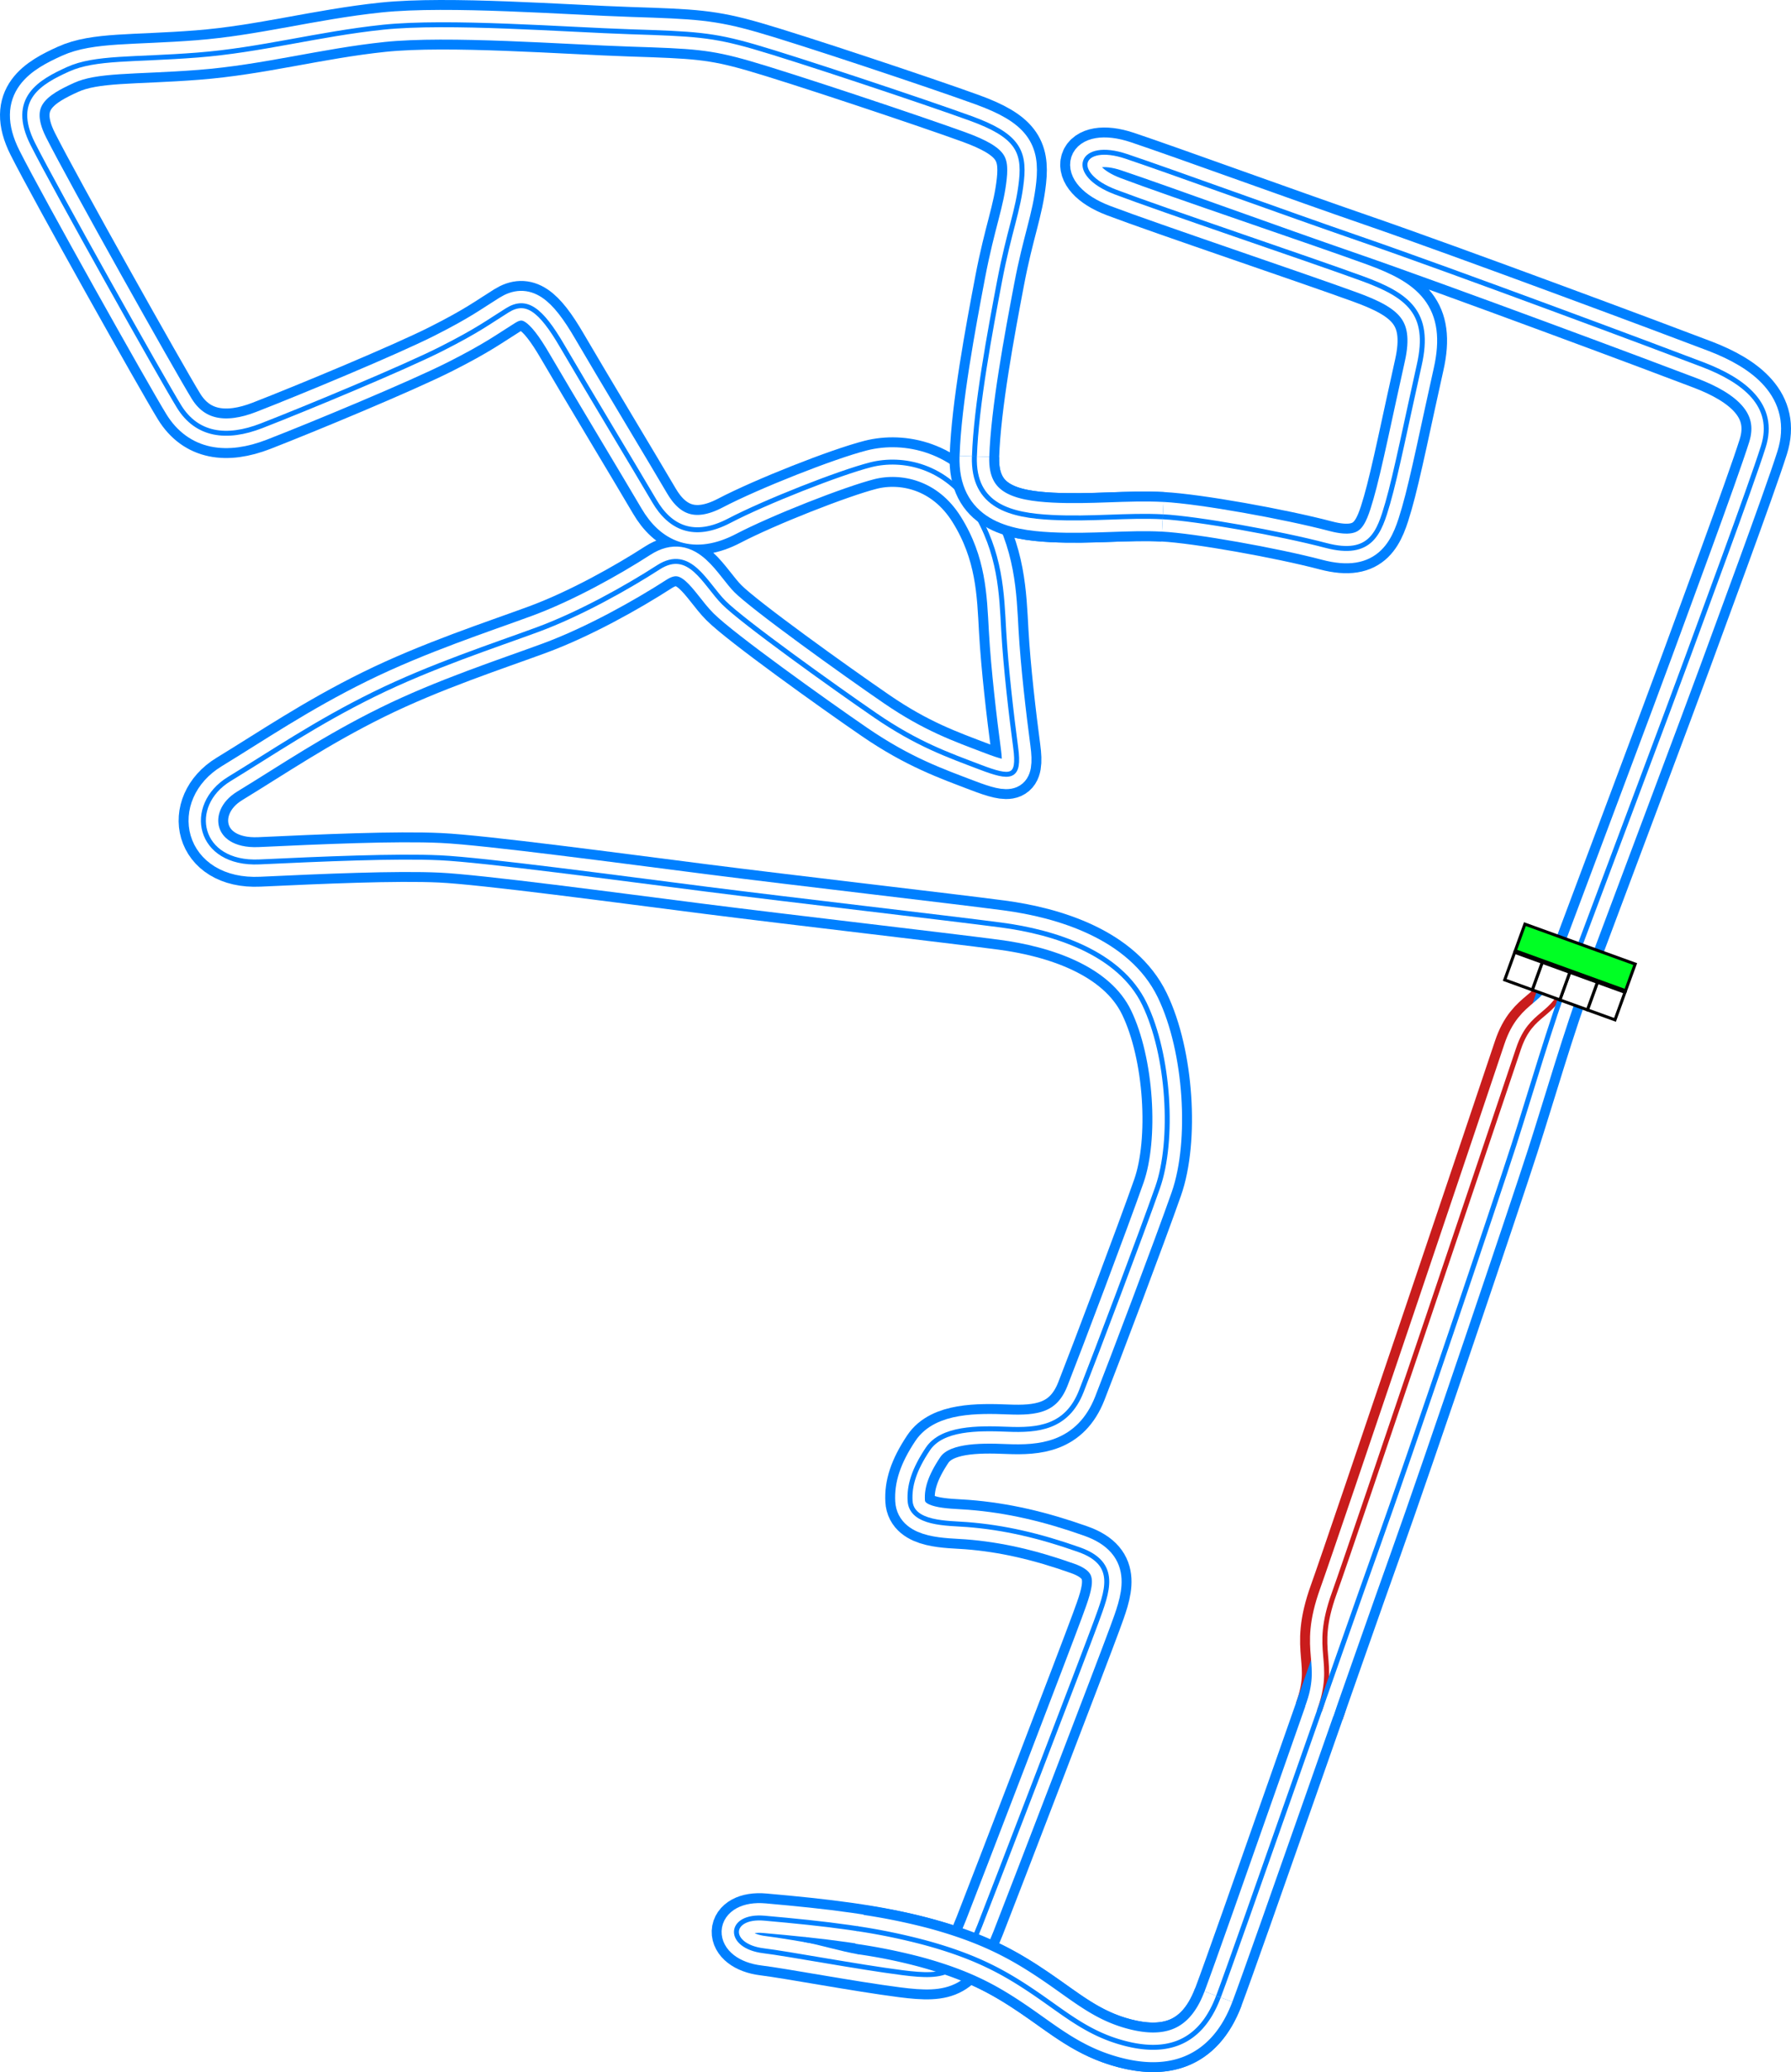<svg xmlns="http://www.w3.org/2000/svg" xmlns:xlink="http://www.w3.org/1999/xlink" width="723.511" height="836.995" viewBox="0 0 723.511 836.995"><defs><style>.a87abea6-45b3-4793-9600-7ebbbbb41105{fill:#00ff24;}.\35 4e6ce1a-585b-48d4-91da-a654943c8548,.a87abea6-45b3-4793-9600-7ebbbbb41105{stroke:#000;stroke-width:5px;}.\35 4e6ce1a-585b-48d4-91da-a654943c8548,.a87abea6-45b3-4793-9600-7ebbbbb41105,.a968f8a9-986c-4a9d-9041-0022594e0258,.b74edfde-7fda-4abd-9ae5-9a987e683320,.ba2ee901-9569-4d99-935b-4c82072e04ab,.c3205243-7f7e-4e66-8c35-630564d1756c,.e1f8a03e-fb90-409c-a4a5-996f41492ccc{stroke-miterlimit:10;}.\35 4e6ce1a-585b-48d4-91da-a654943c8548{fill:#fff;}.a968f8a9-986c-4a9d-9041-0022594e0258,.b74edfde-7fda-4abd-9ae5-9a987e683320,.ba2ee901-9569-4d99-935b-4c82072e04ab,.c3205243-7f7e-4e66-8c35-630564d1756c,.e1f8a03e-fb90-409c-a4a5-996f41492ccc{fill:none;}.ba2ee901-9569-4d99-935b-4c82072e04ab,.c3205243-7f7e-4e66-8c35-630564d1756c{stroke:#c91c1c;}.c3205243-7f7e-4e66-8c35-630564d1756c,.e1f8a03e-fb90-409c-a4a5-996f41492ccc{stroke-width:20px;}.b74edfde-7fda-4abd-9ae5-9a987e683320,.e1f8a03e-fb90-409c-a4a5-996f41492ccc{stroke:#0080ff;}.a968f8a9-986c-4a9d-9041-0022594e0258{stroke:#fff;stroke-width:12px;}.b74edfde-7fda-4abd-9ae5-9a987e683320,.ba2ee901-9569-4d99-935b-4c82072e04ab{stroke-width:2px;}</style><symbol id="8e3f8c3c-f6fe-4150-8879-6ad4c5baa874" data-name="fd103434-89f2-4089-acf9-54fed79ed404" viewBox="0 0 200 103.617"><rect class="a87abea6-45b3-4793-9600-7ebbbbb41105" x="2.5" y="54.074" width="195" height="47.043"/><rect class="54e6ce1a-585b-48d4-91da-a654943c8548" x="2.5" y="2.5" width="48.75" height="48.75"/><rect class="54e6ce1a-585b-48d4-91da-a654943c8548" x="51.25" y="2.5" width="48.75" height="48.75"/><rect class="54e6ce1a-585b-48d4-91da-a654943c8548" x="100" y="2.5" width="48.75" height="48.75"/><rect class="54e6ce1a-585b-48d4-91da-a654943c8548" x="148.75" y="2.5" width="48.75" height="48.75"/></symbol></defs><title>Alice_GP</title><g id="f369d050-0c15-4cb9-abc4-cf36418bb5df" data-name="Layer 2"><g id="b1913345-f2d5-42b6-8108-0679586f1487" data-name="City - Vinewood"><g id="a0653334-4898-44ee-994b-29bd8782764f" data-name="Alice_GP"><path id="ba50be20-fcc0-4219-8029-13507c20e627" data-name="Pitlane Outer" class="c3205243-7f7e-4e66-8c35-630564d1756c" d="M532.968,691.215c7.5-21-2.735-23.232,6.006-47.556,7.667-21.333,69.189-204.243,74.439-219.993s14.443-12.187,19.609-27.854"/><path id="3db6d2f8-e7f5-4213-9d04-cb553f900d05" data-name="Track Outer" class="e1f8a03e-fb90-409c-a4a5-996f41492ccc" d="M634.307,392.326c11.541-30.854,41.667-111,47-125.667s25.667-69.333,31-86.167-7.833-26.833-24.333-33.166-101.171-37.963-139-51c-29.5-10.167-75.167-26.834-94-33.167s-23.667,7.083-4.333,14.417,77.592,26.892,99.583,34.916c18.5,6.75,27.875,13.75,23.125,34.875s-9.375,44.25-12.75,55.875-6.625,21.917-24.958,17.084-51.792-10.834-65.917-11.584-28.75,1.084-44.917.25-31.833-4.333-31.166-24.666,6.333-50.667,10.166-70.834,7.5-28.166,8.834-40.5-2.167-18.5-20.5-25.166-70.834-24.167-87.667-29-24-5.167-49.833-6-73.667-4.584-99.917-1.834-49.25,9.25-75,11.25-41.25.75-52.25,5.75-23.5,11.75-14.25,30.125,51.917,94.375,59.083,106.042,19.2,13.33,33.334,7.833c18-7,57.333-23.333,72.5-31s19.333-11,26.833-15.666,13.333-.667,22.167,14.5,30.833,51.666,37.166,62.5,16,15.5,30.334,8,44.333-19.334,57.083-22.584,30.583.25,41.583,17.917,11.334,34.167,12.167,49.167,3.167,34.666,4.833,47.166-1.833,12.667-14.5,7.834-25.166-9.167-42.166-20.834-53.5-37.833-61.167-45.5-13.833-22.5-26.5-14.333-31.667,18.833-48.833,25.167-42.834,14.666-66.167,26.166-40.833,23.5-58.333,34.167-12.834,34.667,12.166,33.5,55.334-2.5,73-1.667,72.167,8.167,107.5,12.667,97.667,11.667,119.167,14.5,47.833,11.167,57.833,31.833,12,55.167,5.334,74.167-25,67.5-30.834,82.333-17.666,15.834-29.833,15.334-26.5-.5-32.167,8-7.483,14.821-7.166,20.833c.5,9.5,15.146,9.056,23,9.667,15,1.166,29.333,4.5,45.333,10.166s11.333,16.834,6.833,29.167-41.482,108.633-47,122.667c-7.666,19.5-13.166,21.333-31.333,19s-45.908-7.6-56-8.834c-15-1.833-14.37-14.476.333-13.166,24.334,2.166,45.334,4.5,65.334,10s31.333,11.666,43.833,20.166,21.5,16.5,36.375,20.375,30.042,1.959,37.875-18.875,50.75-144.25,64-181.25,48.25-140.75,55.25-162.5S626.141,414.159,634.307,392.326Z"/><path id="a45126d2-ae96-4ed5-a617-5c967021d9f0" data-name="Pitlane Middle" class="a968f8a9-986c-4a9d-9041-0022594e0258" d="M532.968,691.215c7.5-21-2.735-23.232,6.006-47.556,7.667-21.333,69.189-204.243,74.439-219.993s14.443-12.187,19.609-27.854"/><path id="d01bcba9-5347-44eb-bea2-48e08ce3e893" data-name="Track Middle" class="a968f8a9-986c-4a9d-9041-0022594e0258" d="M634.307,392.326c11.541-30.854,41.667-111,47-125.667s25.667-69.333,31-86.167-7.833-26.833-24.333-33.166-101.171-37.963-139-51c-29.5-10.167-75.167-26.834-94-33.167s-23.667,7.083-4.333,14.417,77.592,26.892,99.583,34.916c18.5,6.75,27.875,13.75,23.125,34.875s-9.375,44.25-12.75,55.875-6.625,21.917-24.958,17.084-51.792-10.834-65.917-11.584-28.75,1.084-44.917.25-31.833-4.333-31.166-24.666,6.333-50.667,10.166-70.834,7.5-28.166,8.834-40.5-2.167-18.5-20.5-25.166-70.834-24.167-87.667-29-24-5.167-49.833-6-73.667-4.584-99.917-1.834-49.25,9.25-75,11.25-41.25.75-52.25,5.75-23.5,11.75-14.25,30.125,51.917,94.375,59.083,106.042,19.2,13.33,33.334,7.833c18-7,57.333-23.333,72.5-31s19.333-11,26.833-15.666,13.333-.667,22.167,14.5,30.833,51.666,37.166,62.5,16,15.5,30.334,8,44.333-19.334,57.083-22.584,30.583.25,41.583,17.917,11.334,34.167,12.167,49.167,3.167,34.666,4.833,47.166-1.833,12.667-14.5,7.834-25.166-9.167-42.166-20.834-53.5-37.833-61.167-45.5-13.833-22.5-26.5-14.333-31.667,18.833-48.833,25.167-42.834,14.666-66.167,26.166-40.833,23.5-58.333,34.167-12.834,34.667,12.166,33.5,55.334-2.5,73-1.667,72.167,8.167,107.5,12.667,97.667,11.667,119.167,14.5,47.833,11.167,57.833,31.833,12,55.167,5.334,74.167-25,67.5-30.834,82.333-17.666,15.834-29.833,15.334-26.5-.5-32.167,8-7.483,14.821-7.166,20.833c.5,9.5,15.146,9.056,23,9.667,15,1.166,29.333,4.5,45.333,10.166s11.333,16.834,6.833,29.167-41.482,108.633-47,122.667c-7.666,19.5-13.166,21.333-31.333,19s-45.908-7.6-56-8.834c-15-1.833-14.37-14.476.333-13.166,24.334,2.166,45.334,4.5,65.334,10s31.333,11.666,43.833,20.166,21.5,16.5,36.375,20.375,30.042,1.959,37.875-18.875,50.75-144.25,64-181.25,48.25-140.75,55.25-162.5S626.141,414.159,634.307,392.326Z"/><path id="0c8b71e1-816c-4084-9e97-0754a4eaa1f4" data-name="Pitlane Inner" class="ba2ee901-9569-4d99-935b-4c82072e04ab" d="M532.968,691.215c7.5-21-2.735-23.232,6.006-47.556,7.667-21.333,69.189-204.243,74.439-219.993s14.443-12.187,19.609-27.854"/><path id="c8af6cfd-a536-4a96-a555-a1d52d0ca700" data-name="Track Inner" class="b74edfde-7fda-4abd-9ae5-9a987e683320" d="M634.307,392.326c11.541-30.854,41.667-111,47-125.667s25.667-69.333,31-86.167-7.833-26.833-24.333-33.166-101.171-37.963-139-51c-29.5-10.167-75.167-26.834-94-33.167s-23.667,7.083-4.333,14.417,77.592,26.892,99.583,34.916c18.5,6.75,27.875,13.75,23.125,34.875s-9.375,44.25-12.75,55.875-6.625,21.917-24.958,17.084-51.792-10.834-65.917-11.584-28.75,1.084-44.917.25-31.833-4.333-31.166-24.666,6.333-50.667,10.166-70.834,7.5-28.166,8.834-40.5-2.167-18.5-20.5-25.166-70.834-24.167-87.667-29-24-5.167-49.833-6-73.667-4.584-99.917-1.834-49.25,9.25-75,11.25-41.25.75-52.25,5.75-23.5,11.75-14.25,30.125,51.917,94.375,59.083,106.042,19.2,13.33,33.334,7.833c18-7,57.333-23.333,72.5-31s19.333-11,26.833-15.666,13.333-.667,22.167,14.5,30.833,51.666,37.166,62.5,16,15.5,30.334,8,44.333-19.334,57.083-22.584,30.583.25,41.583,17.917,11.334,34.167,12.167,49.167,3.167,34.666,4.833,47.166-1.833,12.667-14.5,7.834-25.166-9.167-42.166-20.834-53.5-37.833-61.167-45.5-13.833-22.5-26.5-14.333-31.667,18.833-48.833,25.167-42.834,14.666-66.167,26.166-40.833,23.5-58.333,34.167-12.834,34.667,12.166,33.5,55.334-2.5,73-1.667,72.167,8.167,107.5,12.667,97.667,11.667,119.167,14.5,47.833,11.167,57.833,31.833,12,55.167,5.334,74.167-25,67.5-30.834,82.333-17.666,15.834-29.833,15.334-26.5-.5-32.167,8-7.483,14.821-7.166,20.833c.5,9.5,15.146,9.056,23,9.667,15,1.166,29.333,4.5,45.333,10.166s11.333,16.834,6.833,29.167-41.482,108.633-47,122.667c-7.666,19.5-13.166,21.333-31.333,19s-45.908-7.6-56-8.834c-15-1.833-14.37-14.476.333-13.166,24.334,2.166,45.334,4.5,65.334,10s31.333,11.666,43.833,20.166,21.5,16.5,36.375,20.375,30.042,1.959,37.875-18.875,50.75-144.25,64-181.25,48.25-140.75,55.25-162.5S626.141,414.159,634.307,392.326Z"/><g id="bce9c0a0-0a02-4432-9e13-f75e40def075" data-name="Crossover"><path id="4e6db4b9-cb41-40b0-9de4-a2c041ef5a08" data-name="Crossover Outer" class="e1f8a03e-fb90-409c-a4a5-996f41492ccc" d="M469.714,208.753c-14.125-.75-28.75,1.083-44.917.25s-31.833-4.334-31.167-24.667"/><path id="25399261-1fb5-45b5-bcd9-e3338fe663a1" data-name="Crossover Middle" class="a968f8a9-986c-4a9d-9041-0022594e0258" d="M469.714,208.753c-14.125-.75-28.75,1.083-44.917.25s-31.833-4.334-31.167-24.667"/><path id="c99cfe53-2806-4b77-8ce9-26fba9cebf43" data-name="Crossover Inner" class="b74edfde-7fda-4abd-9ae5-9a987e683320" d="M469.714,208.753c-14.125-.75-28.75,1.083-44.917.25s-31.833-4.334-31.167-24.667"/></g><g id="b3ba1871-c65b-434d-9fa8-536fe5554ab2" data-name="Crossover"><path id="4fc0f1e9-b182-4fdc-bec8-f31762fc9549" data-name="Crossover Outer" class="e1f8a03e-fb90-409c-a4a5-996f41492ccc" d="M347.974,779.492a218.23,218.23,0,0,1,26.156,5.344c20,5.5,31.334,11.667,43.834,20.167s21.5,16.5,36.375,20.375,30.041,1.958,37.875-18.875"/><path id="fb16be94-74fb-4973-895b-6135a2e4a4c1" data-name="Crossover Middle" class="a968f8a9-986c-4a9d-9041-0022594e0258" d="M346.443,779.211a244.535,244.535,0,0,1,27.687,5.625c20,5.5,31.334,11.667,43.834,20.167s21.5,16.5,36.375,20.375,30.041,1.958,37.875-18.875"/><path id="e465accf-782f-4ac3-8fc1-21426e2aa13d" data-name="Crossover Inner" class="b74edfde-7fda-4abd-9ae5-9a987e683320" d="M346.182,779.034a248.951,248.951,0,0,1,27.948,5.8c20,5.5,31.334,11.667,43.834,20.167s21.5,16.5,36.375,20.375,30.041,1.958,37.875-18.875"/><path class="b74edfde-7fda-4abd-9ae5-9a987e683320" d="M346.984,788.449c-6.8-1.132-17.541-4.332-22.041-4.988"/></g><use id="0973e9f7-c104-4cf4-b64d-edf4aab18619" data-name="Start-Finish-Line" width="200" height="103.617" transform="translate(652.773 412.737) rotate(-160.088) scale(0.243)" xlink:href="#8e3f8c3c-f6fe-4150-8879-6ad4c5baa874"/></g></g></g></svg>